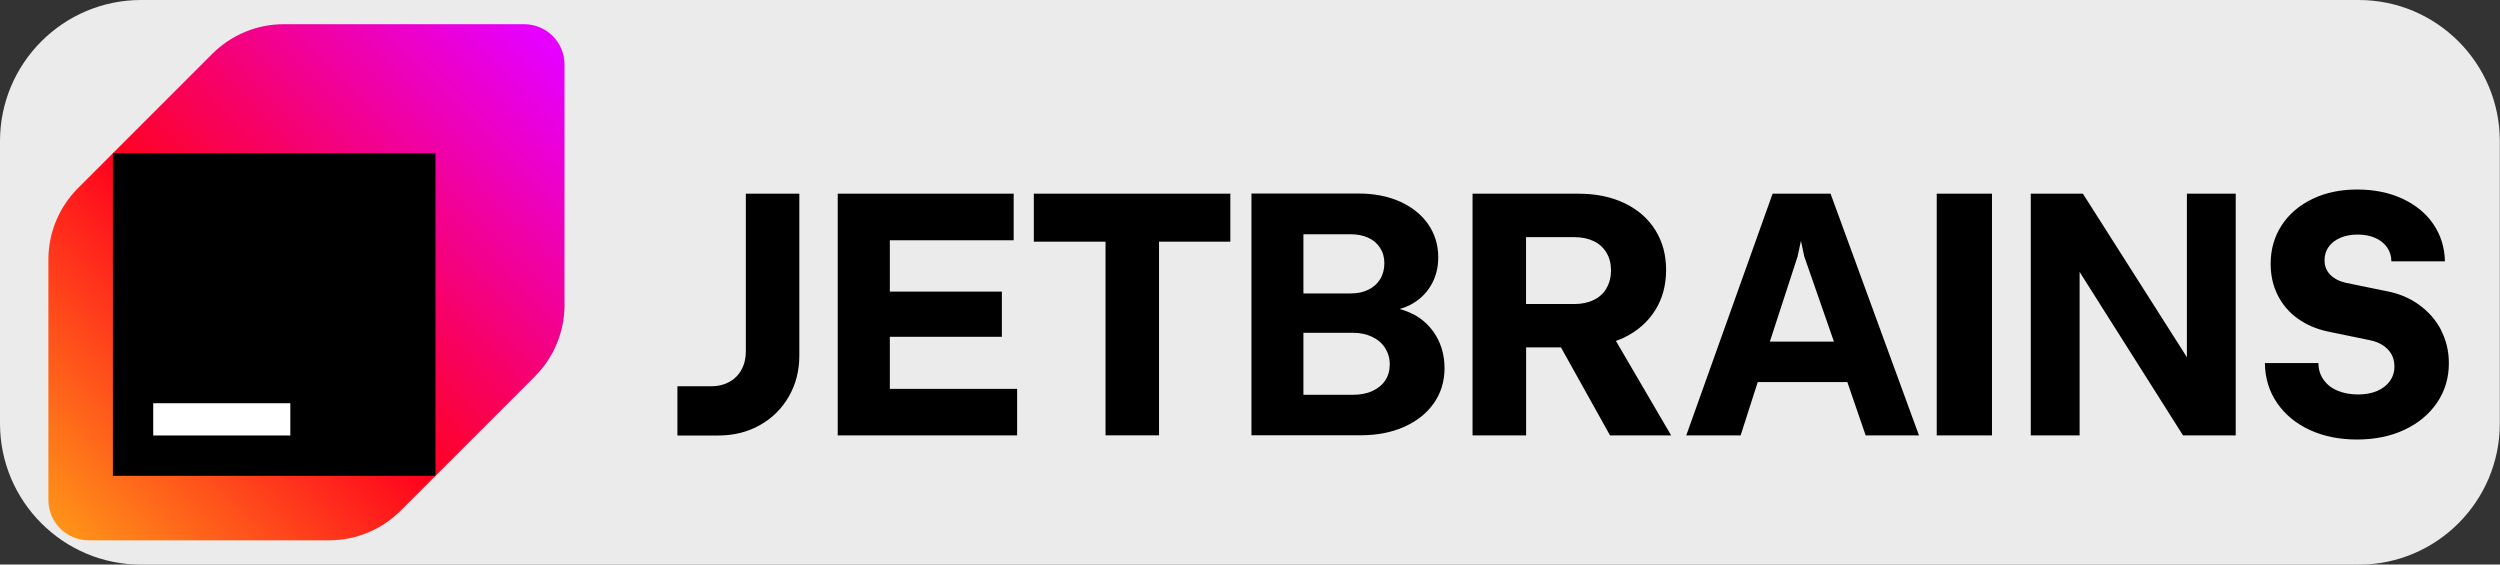<?xml version="1.0" encoding="UTF-8" standalone="no"?>
<!DOCTYPE svg PUBLIC "-//W3C//DTD SVG 1.1//EN" "http://www.w3.org/Graphics/SVG/1.1/DTD/svg11.dtd">
<svg width="100%" height="100%" viewBox="0 0 310 70" version="1.1" xmlns="http://www.w3.org/2000/svg"
    xmlns:xlink="http://www.w3.org/1999/xlink" xml:space="preserve" xmlns:serif="http://www.serif.com/"
    style="fill-rule:evenodd;clip-rule:evenodd;stroke-linejoin:round;stroke-miterlimit:2;">
    <rect x="0" y="0" width="310" height="70" fill="#333333" stroke="none"/>
    <g transform="matrix(3.167,0,0,2.188,5.32907e-14,-1.95399e-14)">
        <path
            d="M97.877,8L97.877,24C97.877,28.415 95.401,32 92.352,32L5.525,32C2.476,32 0,28.415 0,24L0,8C0,3.585 2.476,0 5.525,0L92.352,0C95.401,0 97.877,3.585 97.877,8Z"
            style="fill:rgb(235,235,235);" />
    </g>
    <g transform="matrix(1,0,0,1,6,3)">
        <path
            d="M86.484,40.586C86.484,41.432 86.305,42.179 85.947,42.836C85.603,43.482 85.077,44.012 84.433,44.36C83.776,44.718 83.039,44.898 82.193,44.898L78,44.898L78,51.002L83.079,51.002C84.991,51.002 86.704,50.574 88.227,49.717C89.724,48.886 90.964,47.659 91.812,46.172C92.678,44.669 93.117,42.976 93.117,41.084L93.117,21.018L86.484,21.018L86.484,40.586ZM104.34,38.763L118.231,38.763L118.231,33.157L104.34,33.157L104.34,26.794L119.695,26.794L119.695,21.018L97.877,21.018L97.877,50.992L120.123,50.992L120.123,45.216L104.34,45.216L104.34,38.763ZM122.205,26.963L131.087,26.963L131.087,50.983L137.72,50.983L137.72,26.963L146.562,26.963L146.562,21.018L122.195,21.018L122.195,26.973L122.205,26.963ZM169.227,35.965C168.696,35.686 168.135,35.469 167.554,35.318C167.993,35.195 168.42,35.031 168.829,34.83C169.925,34.262 170.791,33.466 171.408,32.44C172.026,31.414 172.344,30.24 172.344,28.905C172.344,27.381 171.926,26.017 171.1,24.812C170.273,23.617 169.108,22.681 167.614,22.004C166.12,21.337 164.408,20.998 162.496,20.998L149.181,20.998L149.181,50.972L162.755,50.972C164.766,50.972 166.559,50.624 168.142,49.917C169.715,49.21 170.94,48.234 171.817,46.969C172.683,45.714 173.121,44.28 173.121,42.667C173.121,41.183 172.783,39.859 172.095,38.684C171.422,37.521 170.43,36.574 169.237,35.955L169.227,35.965ZM155.624,26.047L161.51,26.047C162.326,26.047 163.043,26.197 163.671,26.485C164.271,26.751 164.78,27.187 165.135,27.74C165.483,28.277 165.662,28.915 165.662,29.642C165.662,30.369 165.483,31.056 165.135,31.623C164.786,32.191 164.298,32.619 163.671,32.928C163.043,33.237 162.326,33.386 161.51,33.386L155.624,33.386L155.624,26.036L155.624,26.047ZM165.762,44.181C165.384,44.748 164.846,45.187 164.159,45.495C163.462,45.804 162.675,45.953 161.769,45.953L155.624,45.953L155.624,38.266L161.769,38.266C162.655,38.266 163.442,38.435 164.139,38.763C164.826,39.092 165.374,39.55 165.752,40.148C166.13,40.745 166.33,41.422 166.33,42.189C166.33,42.956 166.14,43.613 165.762,44.181ZM195.358,38.873C197.021,38.076 198.305,36.951 199.222,35.507C200.138,34.063 200.596,32.39 200.596,30.478C200.596,28.566 200.148,26.953 199.252,25.519C198.355,24.085 197.081,22.979 195.438,22.193C193.794,21.406 191.892,21.018 189.721,21.018L176.597,21.018L176.597,50.992L183.239,50.992L183.239,40.078L187.561,40.078L193.645,50.992L201.223,50.992L194.372,39.272C194.711,39.152 195.049,39.022 195.368,38.873L195.358,38.873ZM193.207,32.749C192.838,33.38 192.286,33.884 191.624,34.193C190.936,34.531 190.13,34.7 189.204,34.7L183.229,34.7L183.229,26.405L189.204,26.405C190.13,26.405 190.936,26.575 191.624,26.903C192.283,27.212 192.835,27.711 193.207,28.337C193.575,28.955 193.765,29.692 193.765,30.527C193.765,31.364 193.575,32.101 193.207,32.729L193.207,32.749ZM213.801,21.018L203.095,50.992L209.837,50.992L211.958,44.38L223.072,44.38L225.342,50.992L231.954,50.992L220.99,21.018L213.801,21.018ZM213.462,39.361L216.907,28.785L217.316,26.863L217.724,28.785L221.409,39.361L213.462,39.361ZM234.155,50.992L241.006,50.992L241.006,21.018L234.155,21.018L234.155,50.992ZM265.175,41.292L252.279,21.018L245.816,21.018L245.816,50.992L251.871,50.992L251.871,30.717L264.697,50.992L271.23,50.992L271.23,21.018L265.175,21.018L265.175,41.293L265.175,41.292ZM296.703,37.937C296.056,36.692 295.139,35.647 293.974,34.8C292.809,33.954 291.465,33.396 289.951,33.107L284.853,32.062C284.056,31.872 283.419,31.544 282.951,31.066C282.482,30.588 282.243,29.99 282.243,29.283C282.243,28.636 282.413,28.078 282.761,27.6C283.1,27.122 283.588,26.754 284.205,26.485C284.823,26.216 285.54,26.087 286.356,26.087C287.173,26.087 287.91,26.226 288.537,26.505C289.164,26.784 289.652,27.172 290.001,27.68C290.35,28.188 290.529,28.755 290.529,29.403L297.171,29.403C297.131,27.66 296.643,26.116 295.727,24.782C294.811,23.438 293.526,22.392 291.893,21.635C290.26,20.878 288.388,20.5 286.296,20.5C284.205,20.5 282.353,20.888 280.73,21.675C279.107,22.462 277.832,23.547 276.926,24.941C276.02,26.336 275.562,27.919 275.562,29.701C275.562,31.145 275.85,32.45 276.438,33.605C277.016,34.759 277.867,35.754 278.917,36.503C279.993,37.27 281.228,37.807 282.642,38.106L288.039,39.221C288.925,39.431 289.623,39.819 290.14,40.377C290.658,40.934 290.907,41.621 290.907,42.457C290.915,43.103 290.716,43.735 290.34,44.26C289.961,44.788 289.433,45.196 288.756,45.485C288.079,45.774 287.282,45.913 286.366,45.913C285.45,45.913 284.584,45.754 283.837,45.435C283.09,45.117 282.512,44.659 282.104,44.061C281.686,43.474 281.487,42.786 281.487,42.02L274.845,42.02C274.874,43.892 275.372,45.535 276.358,46.969C277.334,48.393 278.678,49.509 280.391,50.305C282.104,51.102 284.066,51.5 286.277,51.5C288.487,51.5 290.479,51.092 292.192,50.275C293.915,49.459 295.249,48.333 296.215,46.899C297.181,45.465 297.659,43.842 297.659,42.029C297.659,40.546 297.33,39.182 296.683,37.927L296.703,37.937Z"
            style="fill-rule:nonzero;" />
        <g>
            <path
                d="M20.34,3.66L3.66,20.34C1.317,22.684 0,25.866 0,29.18L0,59C0,61.76 2.24,64 5,64L34.82,64C38.14,64 41.31,62.68 43.66,60.34L60.34,43.66C62.68,41.32 64,38.14 64,34.82L64,5C64,2.24 61.76,0 59,0L29.18,0C25.86,0 22.69,1.32 20.34,3.66Z"
                style="fill:url(#_Linear1);fill-rule:nonzero;" />
            <rect x="8" y="16" width="40" height="40" />
            <rect x="13" y="47" width="17" height="4" style="fill:white;" />
        </g>
    </g>
    <defs>
        <linearGradient id="_Linear1" x1="0" y1="0" x2="1" y2="0" gradientUnits="userSpaceOnUse"
            gradientTransform="matrix(61.77,-60.91,60.91,61.77,0.85,62.72)">
            <stop offset="0" style="stop-color:rgb(255,148,25);stop-opacity:1" />
            <stop offset="0.43" style="stop-color:rgb(255,2,29);stop-opacity:1" />
            <stop offset="0.99" style="stop-color:rgb(230,0,255);stop-opacity:1" />
            <stop offset="1" style="stop-color:rgb(230,0,255);stop-opacity:1" />
        </linearGradient>
    </defs>
</svg>